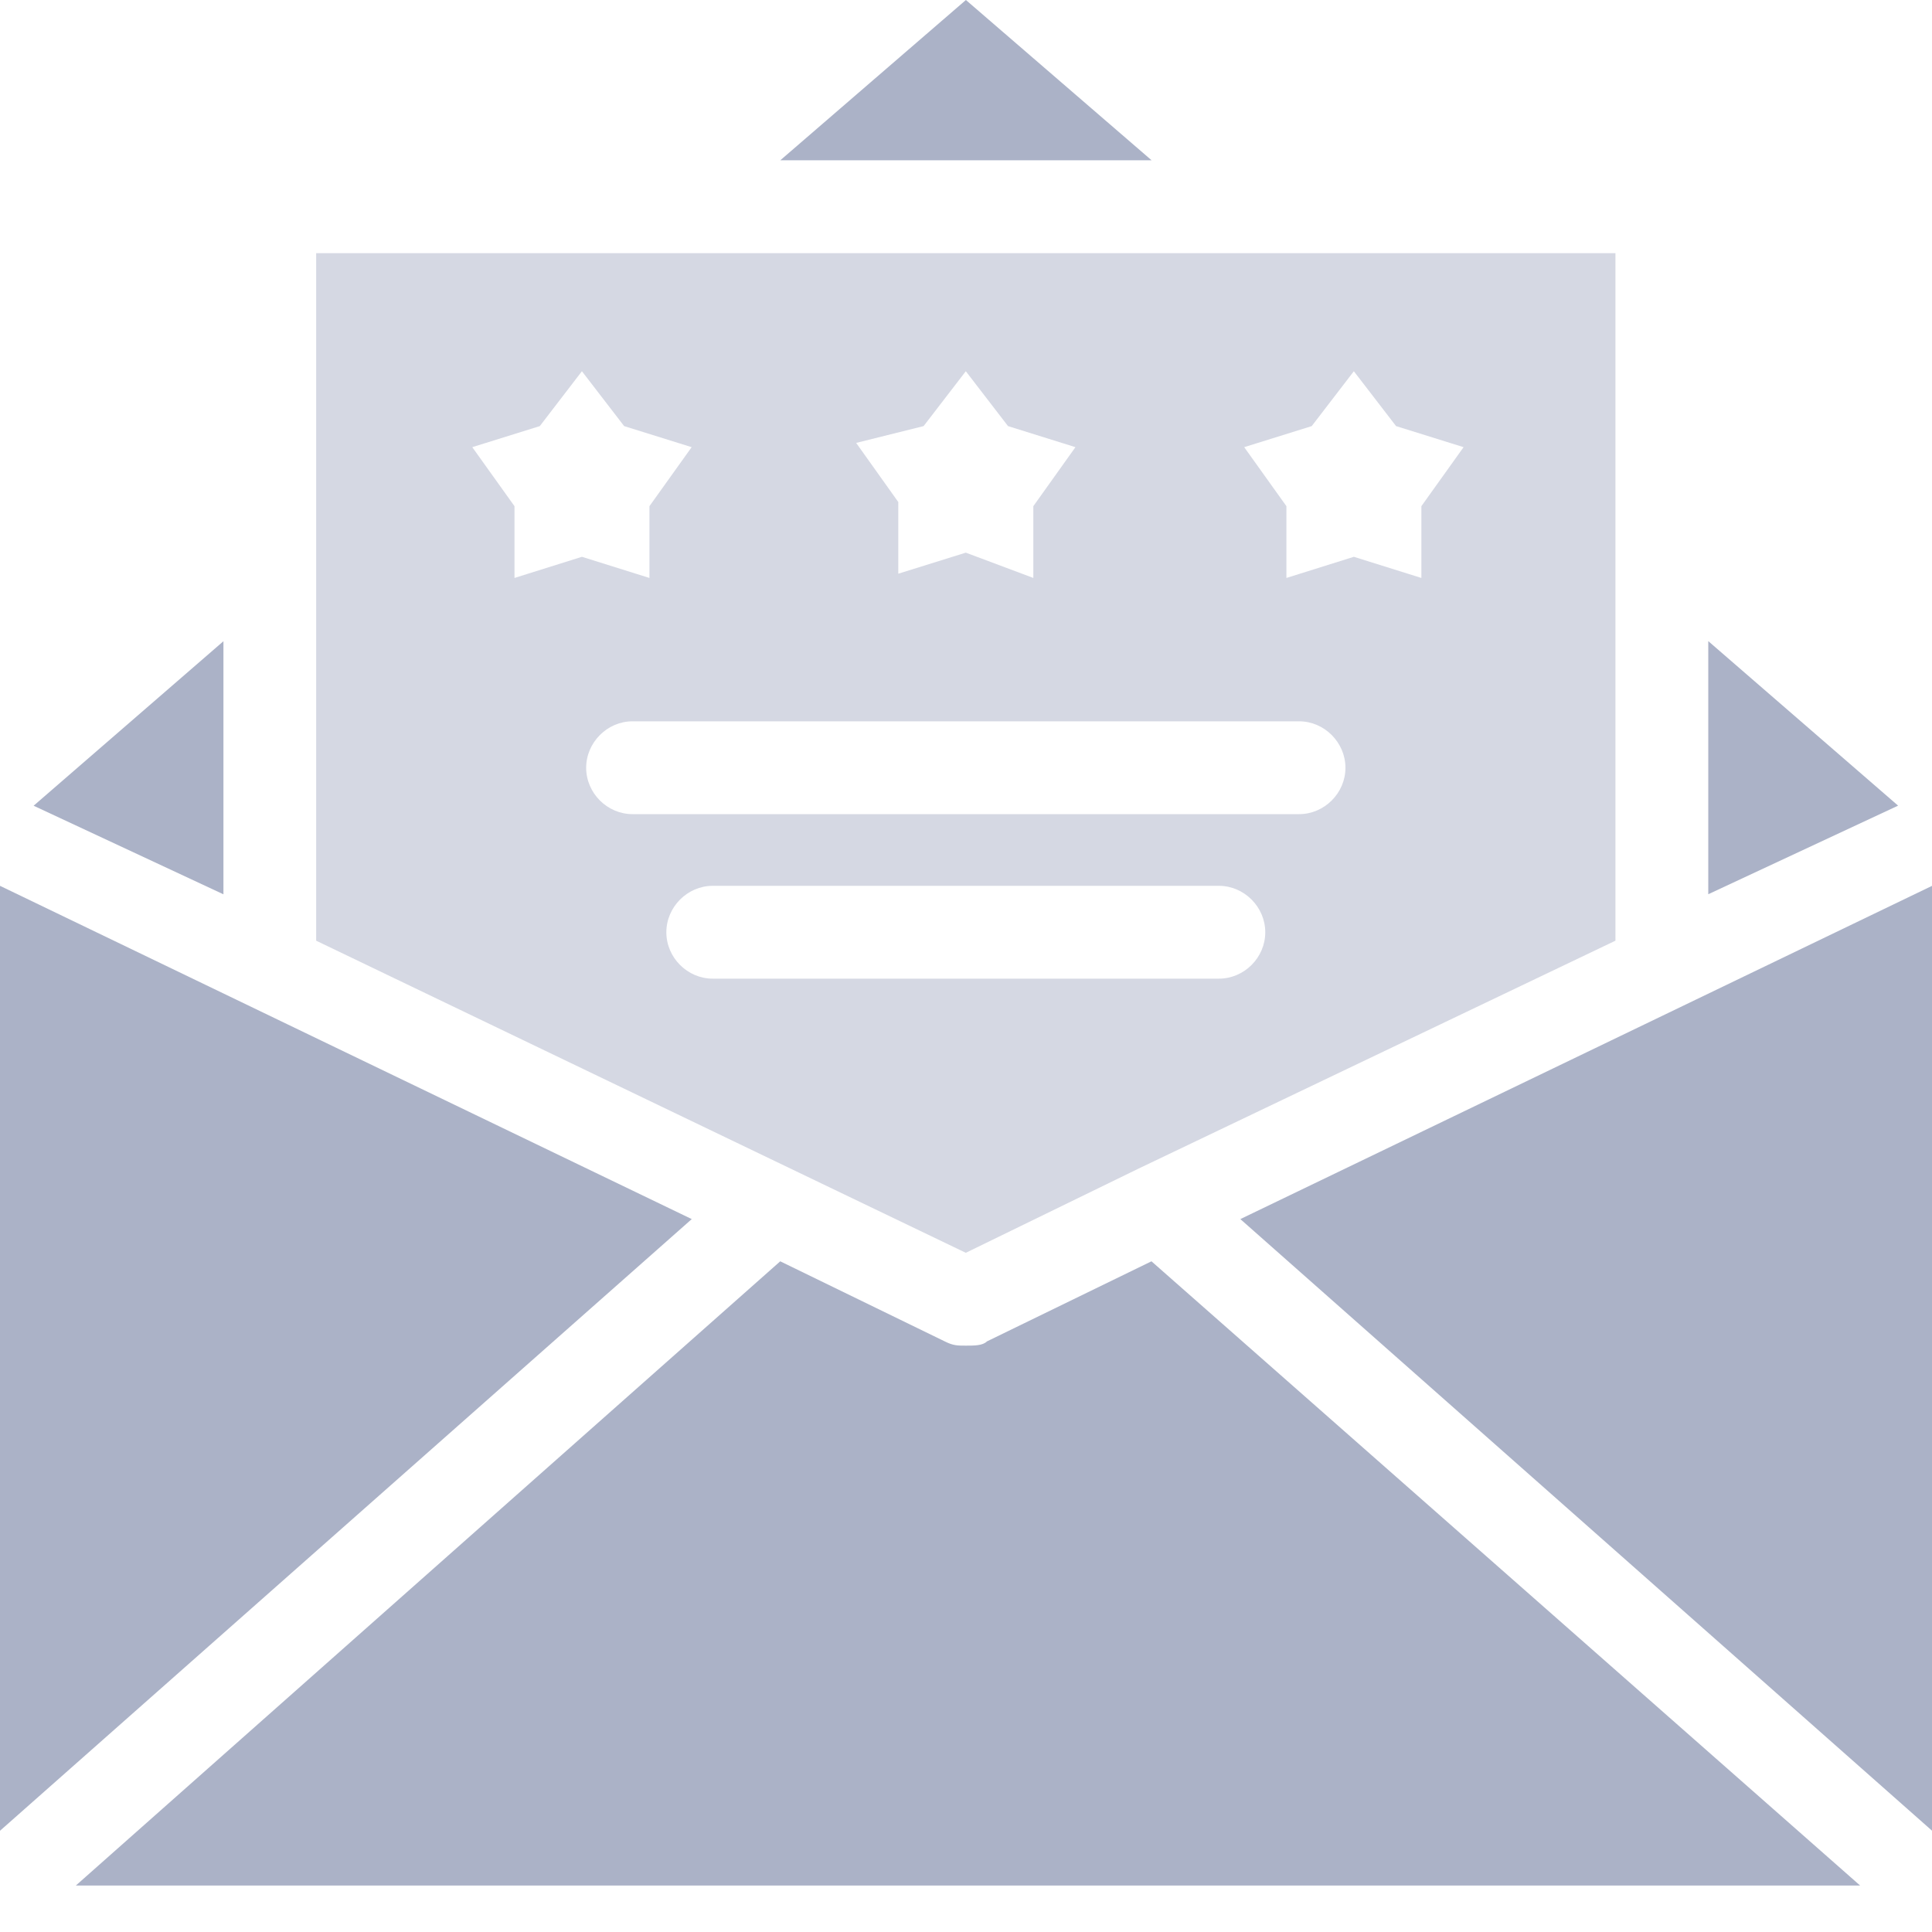 <svg width="20" height="20" viewBox="0 0 20 20" fill="none" xmlns="http://www.w3.org/2000/svg">
<g clip-path="url(#clip0_27_9326)">
<g clip-path="url(#clip1_27_9326)">
<path d="M3.273 9.738L9.998 12.969L11.789 12.096L16.723 9.738V2.621H3.273V9.738ZM12.618 10.131H7.378C7.116 10.131 6.898 9.913 6.898 9.651C6.898 9.389 7.116 9.17 7.378 9.17H12.618C12.88 9.17 13.098 9.389 13.098 9.651C13.098 9.913 12.88 10.131 12.618 10.131ZM13.448 8.428H6.548C6.286 8.428 6.068 8.21 6.068 7.948C6.068 7.686 6.286 7.467 6.548 7.467H13.448C13.71 7.467 13.928 7.686 13.928 7.948C13.928 8.21 13.71 8.428 13.448 8.428ZM13.579 4.411L14.015 3.843L14.452 4.411L15.151 4.629L14.714 5.24V5.983L14.015 5.764L13.317 5.983V5.24L12.88 4.629L13.579 4.411ZM9.561 4.411L9.998 3.843L10.435 4.411L11.133 4.629L10.697 5.24V5.983L9.998 5.721L9.299 5.939V5.197L8.863 4.585L9.561 4.411ZM5.588 4.411L6.024 3.843L6.461 4.411L7.16 4.629L6.723 5.24V5.983L6.024 5.764L5.326 5.983V5.24L4.889 4.629L5.588 4.411Z" fill="#D5D8E3"/>
<path d="M8.078 1.659H11.921L9.999 0L8.078 1.659Z" fill="#ABB2C7"/>
<path d="M11.92 13.057L10.217 13.886C10.173 13.93 10.086 13.93 9.999 13.93C9.911 13.93 9.868 13.93 9.78 13.886L8.077 13.057L0.785 19.519H19.256L11.92 13.057Z" fill="#ABB2C7"/>
<path d="M20.001 9.17L12.84 12.62L20.001 18.952V9.17Z" fill="#ABB2C7"/>
<path d="M0 18.952L7.161 12.62L0 9.17V18.952Z" fill="#ABB2C7"/>
<path d="M17.684 9.257L19.649 8.34L17.684 6.637V9.257Z" fill="#ABB2C7"/>
<path d="M0.348 8.341L2.313 9.258V6.638L0.348 8.341Z" fill="#ABB2C7"/>
</g>
</g>
<defs>
<clipPath id="clip0_27_9326">
<rect width="20" height="20" fill="white"/>
</clipPath>
<clipPath id="clip1_27_9326">
<rect width="20" height="20" fill="white"/>
</clipPath>
</defs>
</svg>
